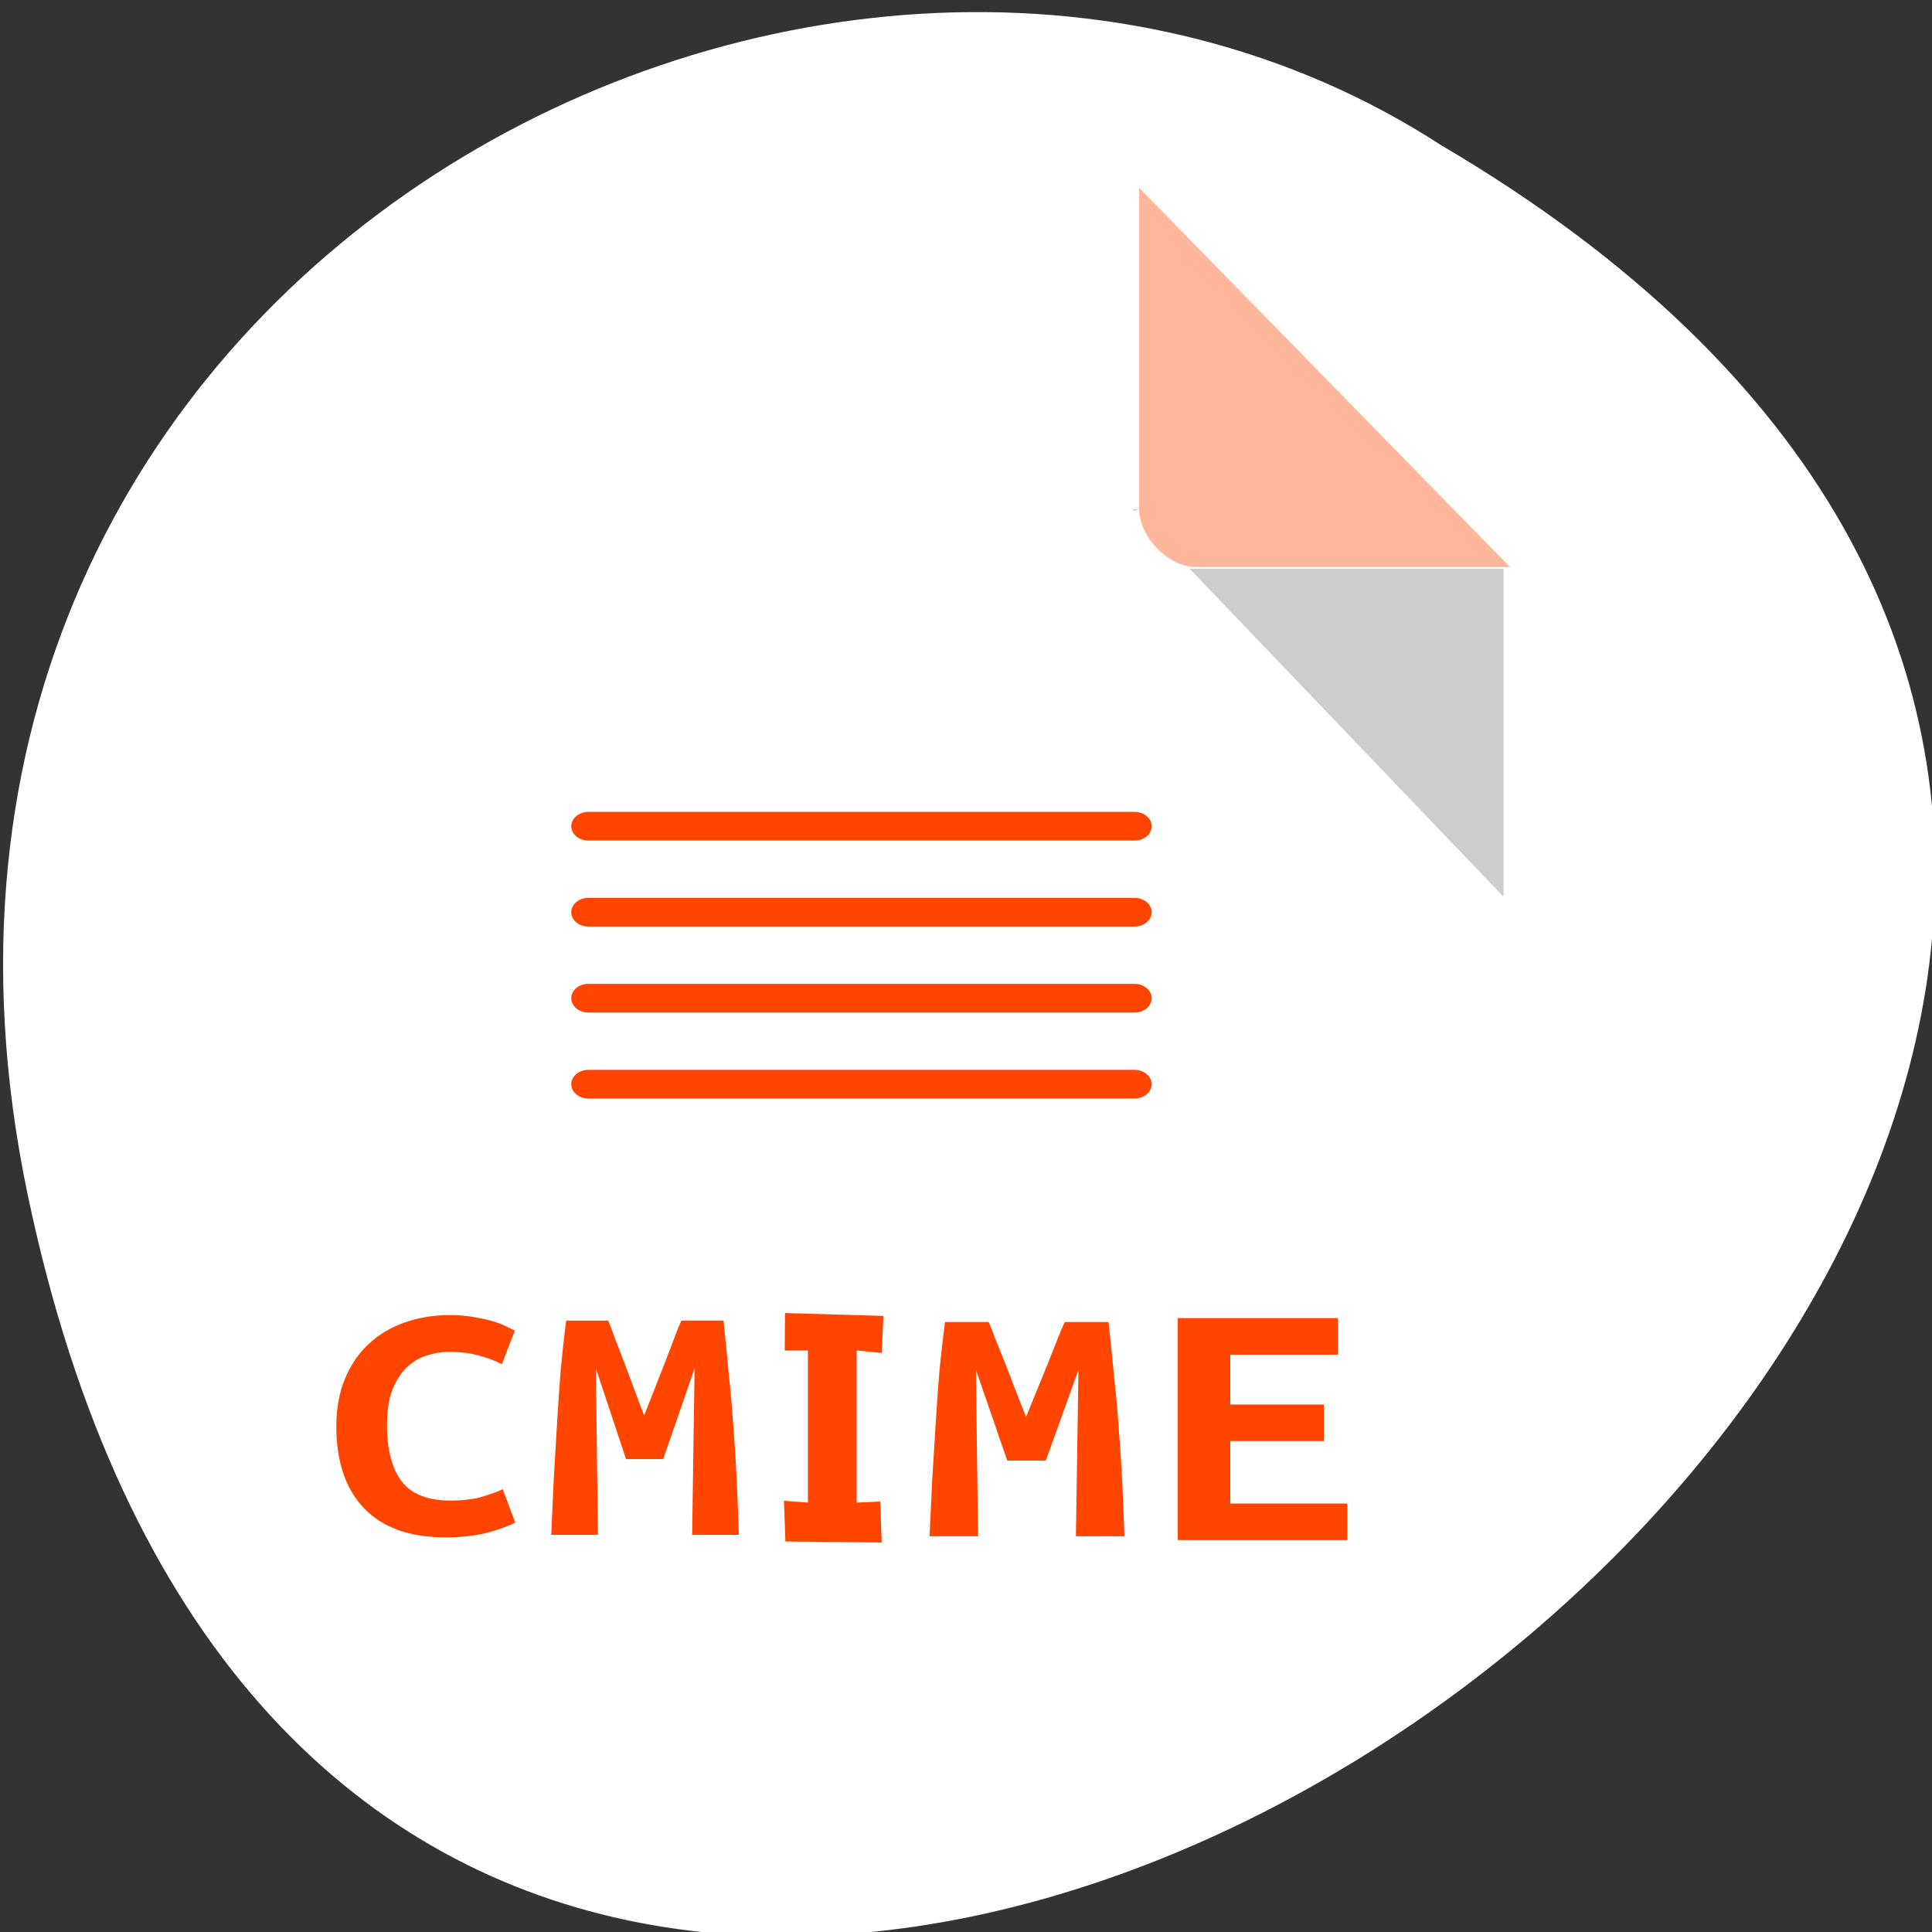 <svg xmlns="http://www.w3.org/2000/svg" viewBox="0 0 256 256"><rect x="0" y="0" width="256" height="256" fill="#333333" stroke="none"/><g transform="translate(0 -796.36)"><path d="m -25.06 938.49 c 49.981 239.91 393.86 -17.642 187.29 -139.59 -80.25 -52.27 -213 16.2 -187.29 139.59 z" transform="matrix(1 0 0 0.996 28.722 19.893)" style="fill:#fff;color:#000"/><g transform="matrix(3.781 0 0 4.451 24.09 807.16)"><path d="m 33.32 12.731 l 0.062 0.055 l 0.157 -0.055 h -0.219 z m 2 1.775 l 11 9.763 v -9.763 h -11 z" style="fill-opacity:0.196"/><path d="m 33.547 3.16 l 13 11.294 h -11 c -0.971 0 -2 -0.894 -2 -1.738 v -9.556 z" style="fill:#ff4500;fill-opacity:0.392"/><path d="m 4.215,34.32 v 9.236 c 0,0.897 1.078,1.847 2.096,1.847 h 33.544 c 1.018,0 2.096,-0.95 2.096,-1.847 V 34.32 z" style="fill:#fff;fill-opacity:0.196"/></g><g style="fill:#ff4500"><g transform="matrix(4.524 0 0 3.798 5.571 805.19)" style="stroke:#ff4500;stroke-linecap:round;stroke-linejoin:round;stroke-dashoffset:0.774"><path d="m 16 26.5 h 16"/><path d="m 16 29.5 h 16"/><path d="m 16 32.5 h 16"/><path d="m 16 35.5 h 16"/></g><g transform="translate(0 -5.424)"><path d="m 58.988 1005.49 c -4.681 0 -8.255 -1.275 -10.723 -3.829 -2.468 -2.554 -3.7 -6.186 -3.7 -10.897 0 -2.34 0.377 -4.421 1.127 -6.248 0.75 -1.823 1.787 -3.36 3.108 -4.604 1.358 -1.275 2.95 -2.233 4.77 -2.874 1.86 -0.669 3.878 -1 6.06 -1 1.179 0 2.233 0.09 3.165 0.272 0.964 0.152 1.803 0.334 2.521 0.548 0.713 0.214 1.305 0.441 1.771 0.682 0.498 0.245 0.875 0.424 1.127 0.548 l -1.714 4.47 c -0.823 -0.455 -1.824 -0.837 -3 -1.141 -1.143 -0.334 -2.468 -0.503 -3.967 -0.503 -1.037 0 -2.055 0.169 -3.056 0.503 -0.964 0.303 -1.84 0.837 -2.626 1.596 -0.75 0.731 -1.378 1.716 -1.876 2.964 -0.466 1.247 -0.697 2.795 -0.697 4.649 0 3.222 0.644 5.7 1.929 7.433 1.321 1.702 3.469 2.554 6.435 2.554 1.714 0 3.128 -0.169 4.235 -0.503 1.143 -0.334 2.055 -0.669 2.735 -1 l 1.661 4.421 c -0.928 0.486 -2.196 0.941 -3.805 1.368 -1.572 0.396 -3.396 0.593 -5.467 0.593"/><path d="m 80.59,976.75 c 0.256,0.642 0.566,1.467 0.93,2.478 0.402,1.01 0.821,2.095 1.261,3.257 0.44,1.162 0.876,2.341 1.315,3.544 0.44,1.193 0.859,2.292 1.261,3.302 0.44,-1.13 0.892,-2.292 1.37,-3.485 0.473,-1.225 0.93,-2.386 1.37,-3.485 0.44,-1.13 0.838,-2.186 1.206,-3.165 0.364,-0.979 0.695,-1.79 0.984,-2.432 h 5.584 c 0.256,2.478 0.494,4.892 0.712,7.247 0.256,2.355 0.457,4.692 0.603,7.02 0.184,2.292 0.327,4.618 0.44,6.973 0.109,2.323 0.201,4.71 0.272,7.156 h -6.187 l 0.327,-22.06 -4.16,12.02 h -4.926 l -3.996,-12.02 0.272,22.06 h -6.187 c 0.109,-2.323 0.218,-4.738 0.327,-7.247 0.147,-2.506 0.293,-5 0.44,-7.475 0.147,-2.478 0.31,-4.878 0.494,-7.201 0.218,-2.323 0.457,-4.478 0.712,-6.468 h 5.584"/><path d="m 131.01,976.94 c 0.265,0.642 0.587,1.467 0.966,2.478 0.418,1.01 0.853,2.095 1.31,3.257 0.457,1.162 0.909,2.341 1.366,3.544 0.457,1.193 0.892,2.292 1.31,3.302 0.457,-1.13 0.927,-2.292 1.423,-3.485 0.492,-1.225 0.966,-2.386 1.423,-3.485 0.457,-1.13 0.87,-2.186 1.253,-3.165 0.378,-0.979 0.722,-1.79 1.022,-2.432 h 5.799 c 0.265,2.478 0.513,4.892 0.74,7.247 0.265,2.355 0.474,4.692 0.626,7.02 0.191,2.292 0.339,4.618 0.457,6.973 0.113,2.323 0.209,4.71 0.283,7.156 h -6.426 l 0.339,-22.06 -4.32,12.02 h -5.116 l -4.15,-12.02 0.283,22.06 h -6.426 c 0.113,-2.323 0.226,-4.738 0.339,-7.247 0.152,-2.506 0.305,-5 0.457,-7.475 0.152,-2.478 0.322,-4.878 0.513,-7.201 0.226,-2.323 0.474,-4.478 0.74,-6.468 h 5.799"/><path d="m 156.06 1005.85 v -29.41 h 21.23 v 4.846 h -14.268 v 6.604 h 12.399 v 4.846 h -12.399 v 8.267 h 15.513 v 4.846 h -22.477"/><path d="m 104.07,1006.08 -0.192,-5.439 3.176,0.242 v -20.16 h -3.076 l 0.042,-4.956 13.04,0.383 -0.233,4.906 -3.315,-0.333 v 20.16 l 3.132,-0.142 0.183,5.431 -12.96,-0.142"/></g></g></g></svg>